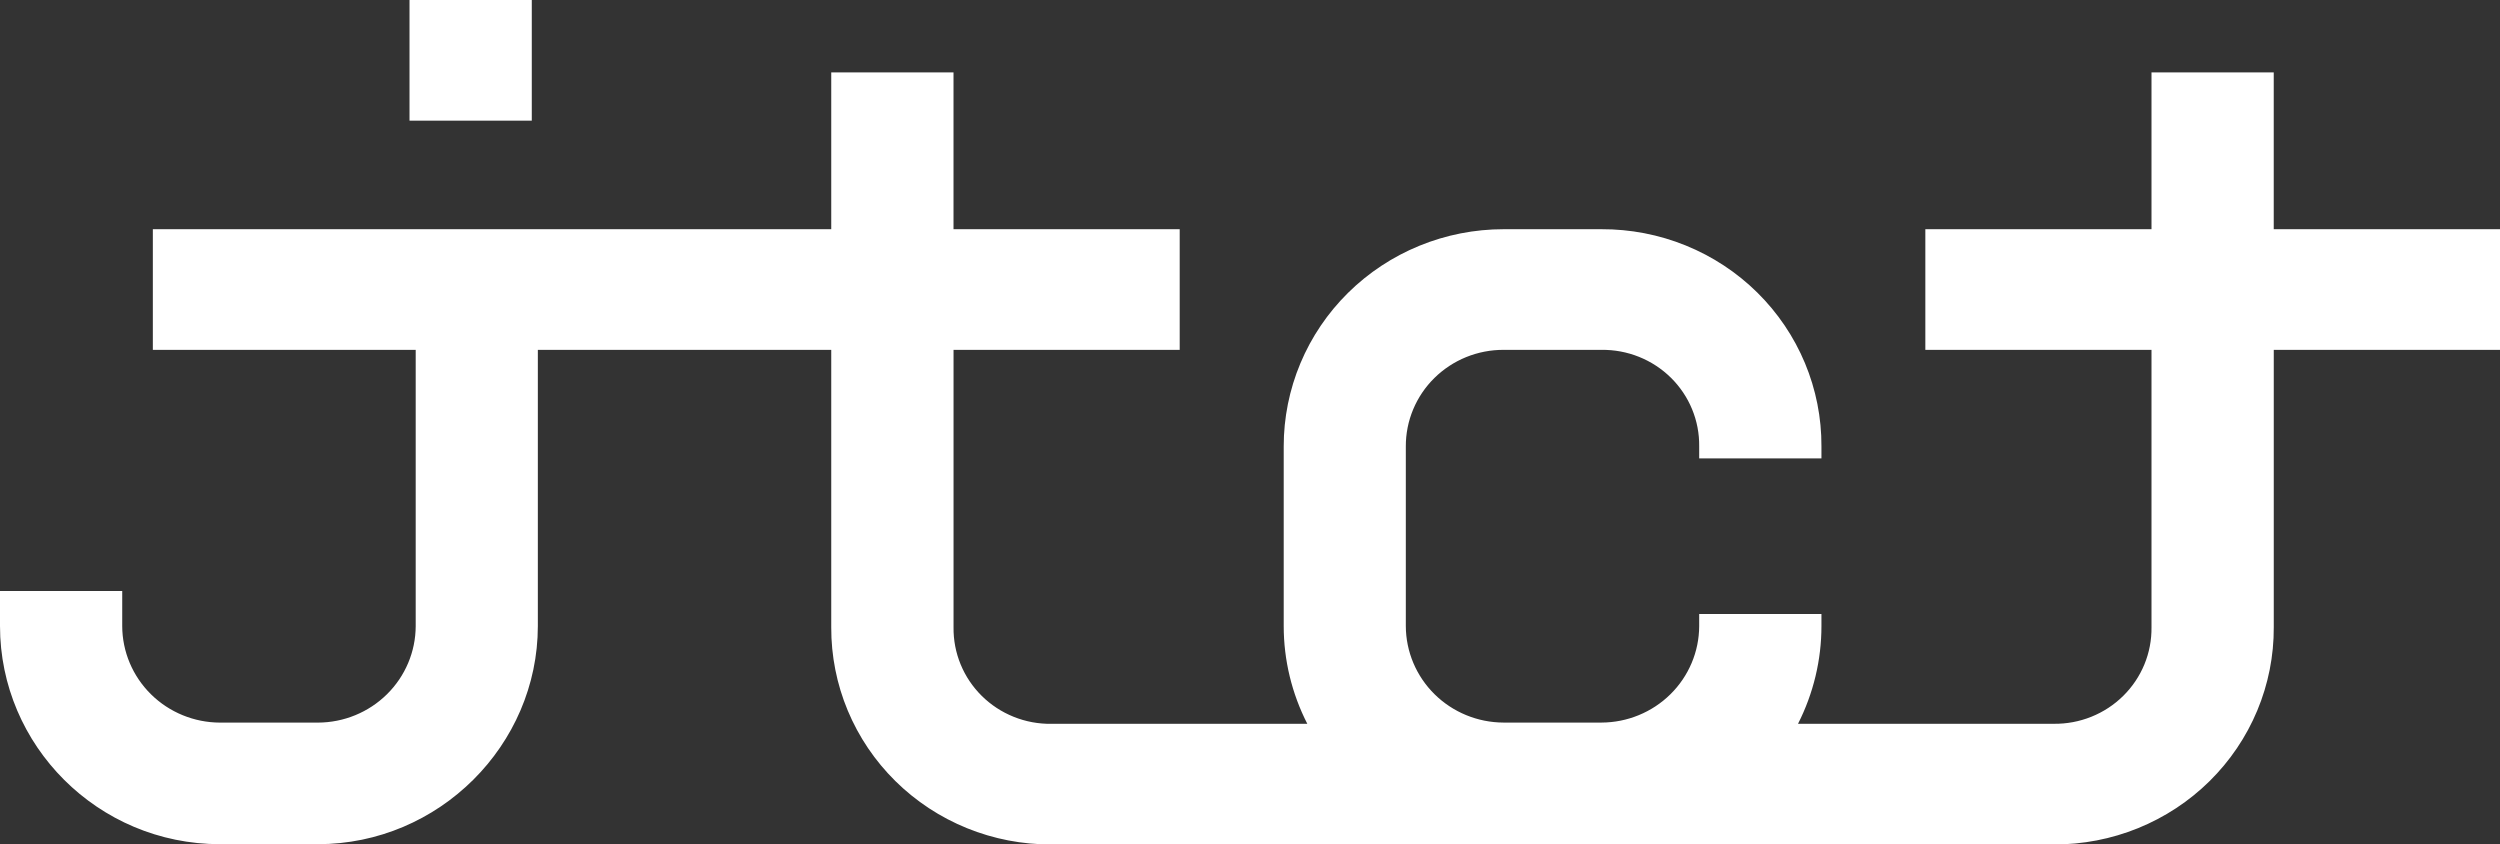 <svg width="225" height="76" viewBox="0 0 225 76" fill="none" xmlns="http://www.w3.org/2000/svg">
<rect x="0" y="0" width="225" height="76" fill="#333333" stroke="none"/>
<g clip-path="url(#clip0_15_583)" >
<path  id="svgInternalID" d="M47.86 0H36.856V10.859H47.86V0Z" fill="white"/>
<path  id="svgInternalID2" d="M221.691 20.629H204.636V6.515H193.635V20.629H173.281V31.487H193.635V56.453C193.65 57.598 193.433 58.734 192.996 59.795C192.559 60.855 191.911 61.819 191.091 62.628C190.271 63.438 189.295 64.078 188.22 64.509C187.146 64.941 185.995 65.156 184.835 65.141H161.822C163.208 62.411 163.93 59.4 163.93 56.347V55.258H152.927V56.347C152.92 58.648 151.99 60.853 150.341 62.48C148.692 64.107 146.458 65.025 144.126 65.032H135.325C132.993 65.025 130.759 64.107 129.11 62.48C127.461 60.853 126.531 58.648 126.524 56.347V40.172C126.52 39.031 126.745 37.899 127.186 36.844C127.627 35.788 128.275 34.829 129.093 34.022C129.911 33.215 130.883 32.575 131.952 32.14C133.022 31.705 134.168 31.483 135.325 31.487H144.126C145.286 31.472 146.437 31.686 147.512 32.117C148.587 32.548 149.563 33.188 150.384 33.997C151.204 34.807 151.852 35.77 152.288 36.831C152.725 37.891 152.942 39.027 152.927 40.172V41.257H163.93V40.172C163.942 37.602 163.437 35.056 162.446 32.68C161.454 30.304 159.996 28.145 158.155 26.328C156.314 24.511 154.126 23.072 151.718 22.094C149.31 21.116 146.73 20.618 144.126 20.629H135.325C132.725 20.629 130.15 21.134 127.748 22.117C125.346 23.099 123.164 24.539 121.326 26.354C119.488 28.169 118.031 30.323 117.037 32.694C116.043 35.065 115.532 37.606 115.534 40.172V56.35C115.535 59.406 116.263 62.418 117.659 65.145H94.62C93.46 65.16 92.308 64.945 91.234 64.513C90.159 64.082 89.183 63.443 88.362 62.633C87.542 61.823 86.894 60.859 86.458 59.799C86.021 58.738 85.804 57.602 85.819 56.457V31.491H106.173V20.629H85.816V6.515H74.812V20.629H13.756V31.487H37.413V56.35C37.406 58.651 36.476 60.856 34.827 62.483C33.178 64.111 30.944 65.028 28.612 65.035H19.801C17.469 65.028 15.235 64.111 13.586 62.483C11.937 60.856 11.007 58.651 11 56.35V53.188H0V56.337C0 67.085 8.801 75.977 19.801 75.977H28.605C39.494 75.977 48.406 67.076 48.406 56.337V31.487H74.812V56.453C74.801 59.023 75.305 61.57 76.296 63.947C77.288 66.324 78.746 68.483 80.588 70.3C82.43 72.118 84.618 73.557 87.026 74.535C89.435 75.514 92.016 76.011 94.62 76H184.838C187.441 76.011 190.021 75.512 192.429 74.534C194.836 73.555 197.024 72.116 198.864 70.299C200.705 68.482 202.163 66.324 203.154 63.948C204.146 61.572 204.65 59.026 204.639 56.457V31.491H225V20.629H221.691Z" fill="white"/>
</g>
<defs>
<clipPath id="clip0_15_583">
<rect width="225" height="76" fill="white"/>
</clipPath>
</defs>
</svg>
